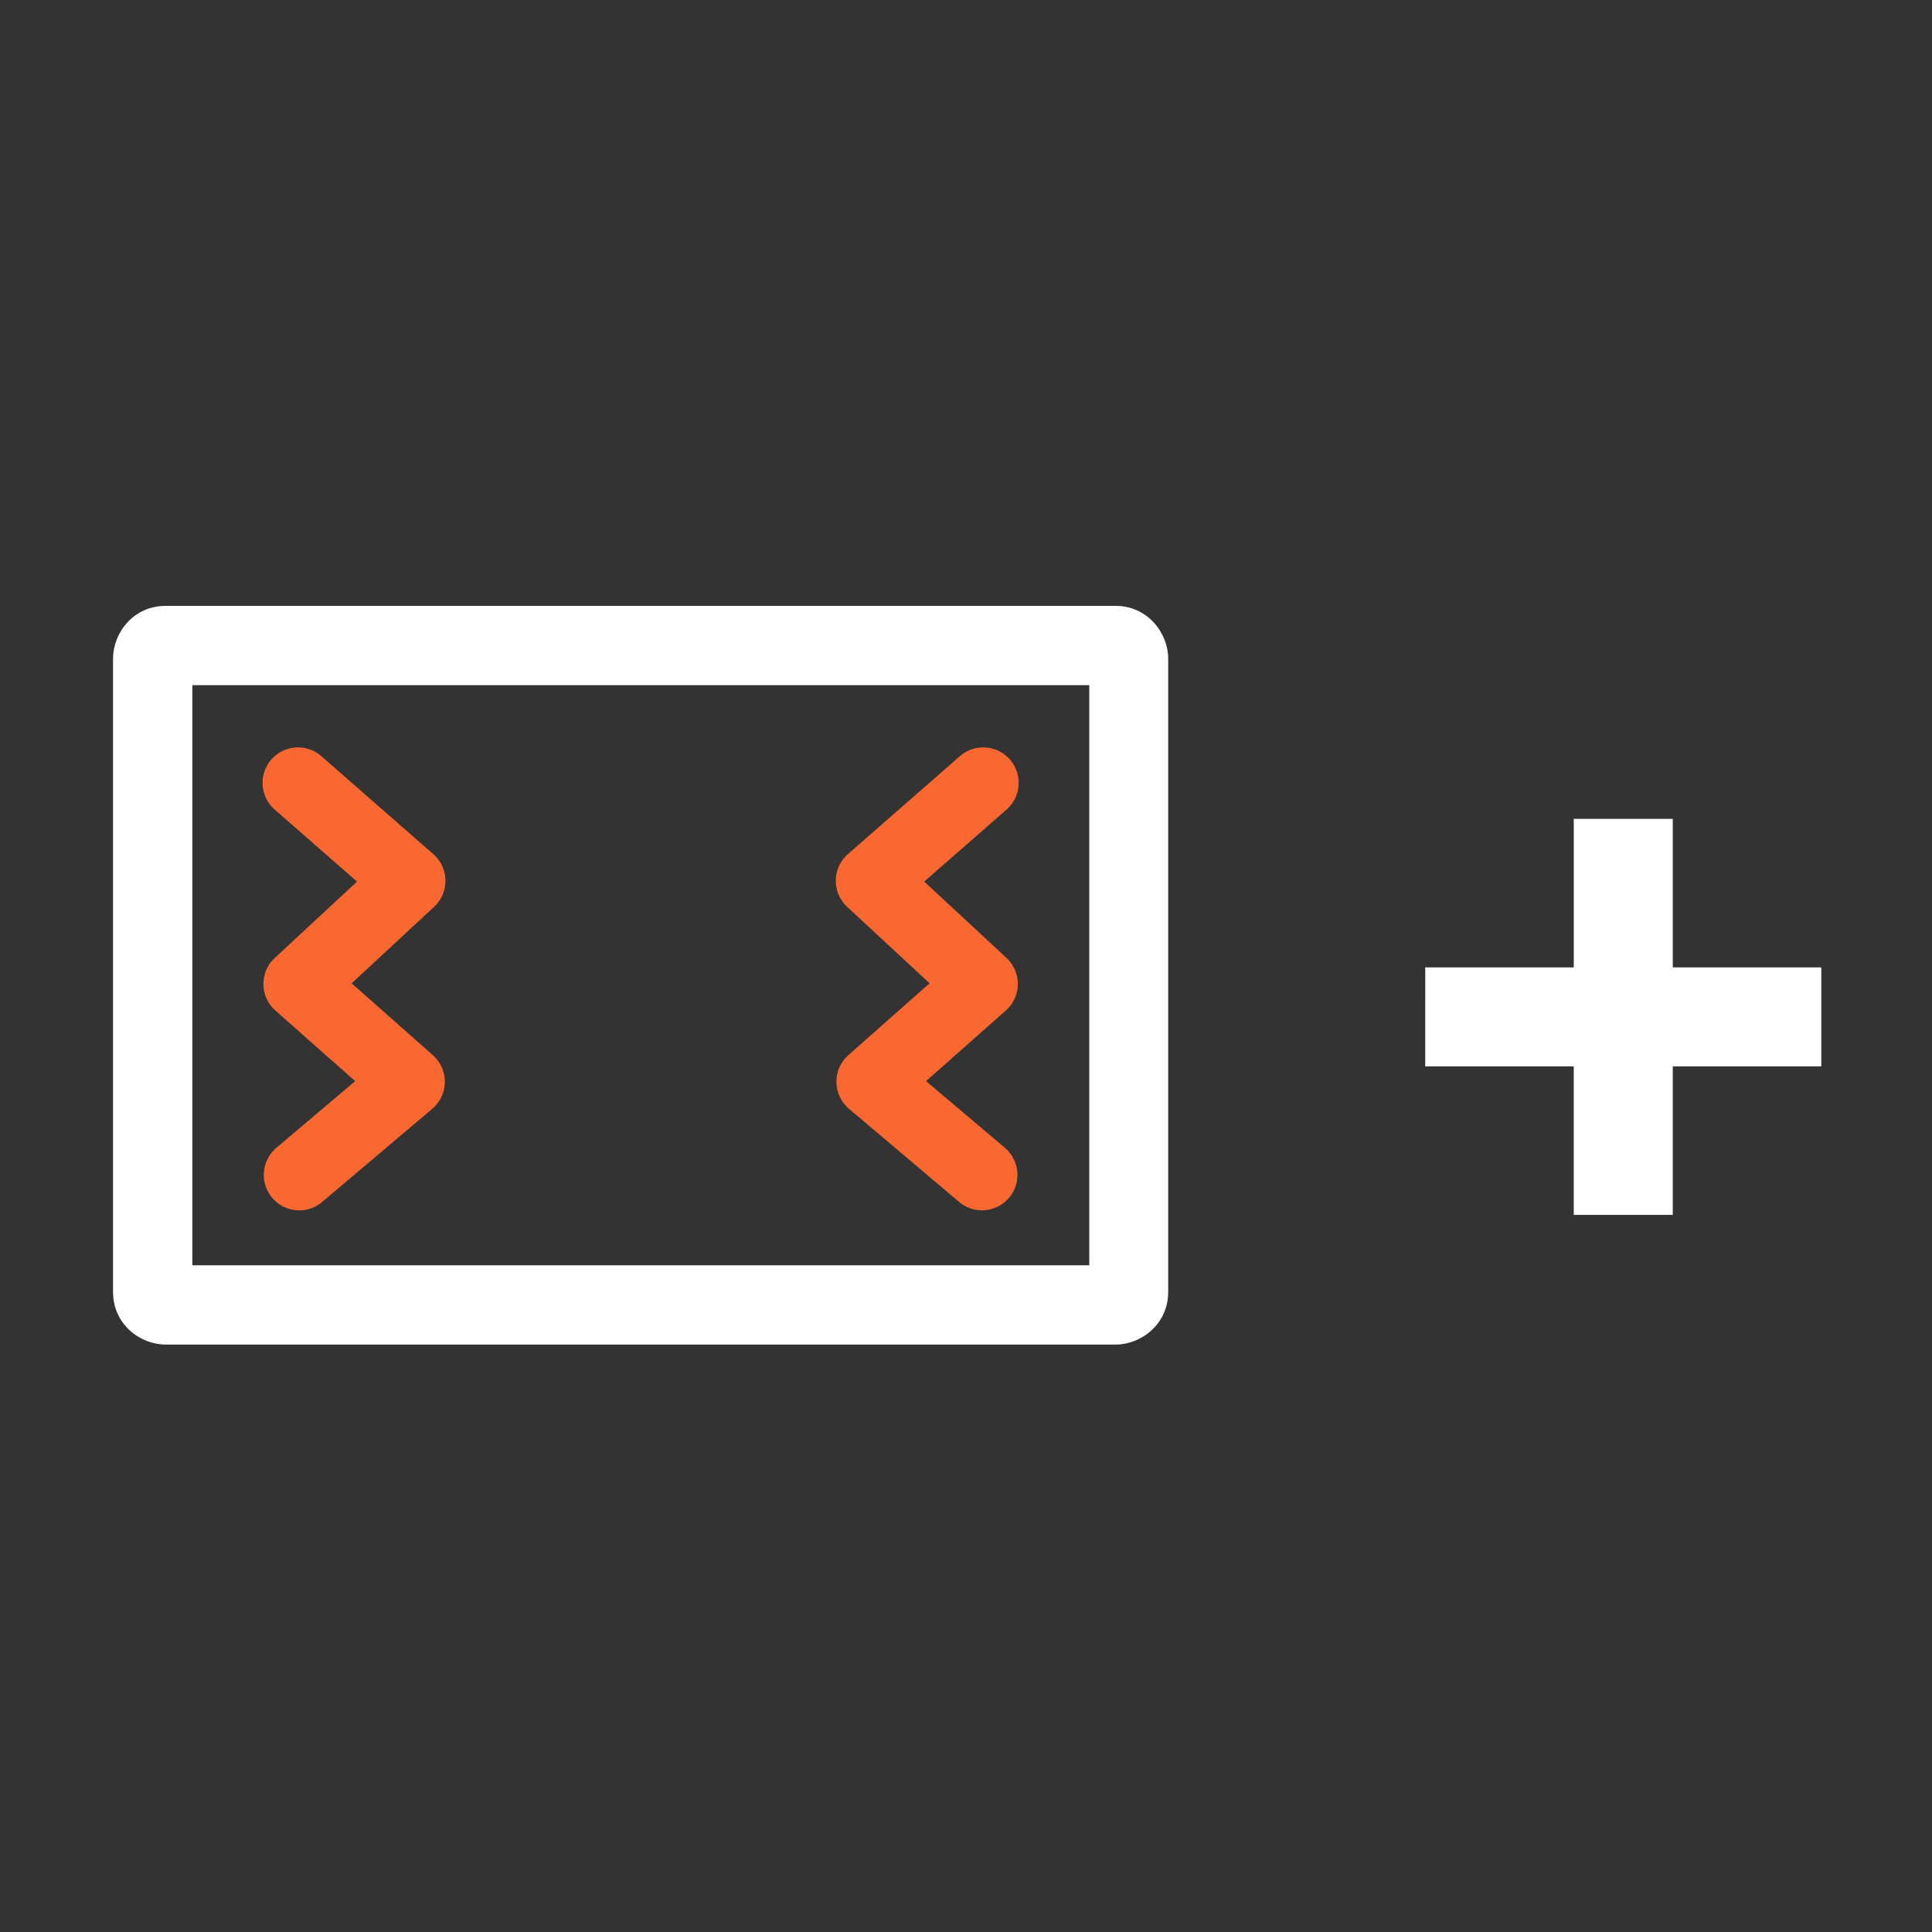 <?xml version="1.0" encoding="UTF-8" standalone="no"?>
<!-- Created with Inkscape (http://www.inkscape.org/) -->

<svg
   width="200mm"
   height="200mm"
   viewBox="0 0 200 200"
   version="1.1"
   id="svg462"
   xml:space="preserve"
   inkscape:version="1.2.2 (b0a8486541, 2022-12-01)"
   sodipodi:docname="chamber+.svg"
   xmlns:inkscape="http://www.inkscape.org/namespaces/inkscape"
   xmlns:sodipodi="http://sodipodi.sourceforge.net/DTD/sodipodi-0.dtd"
   xmlns="http://www.w3.org/2000/svg"
   xmlns:svg="http://www.w3.org/2000/svg"><rect x="0" y="0" width="200" height="200" fill="#333333" stroke="none"/><sodipodi:namedview
     id="namedview464"
     pagecolor="#000000"
     bordercolor="#000000"
     borderopacity="0.25"
     inkscape:showpageshadow="2"
     inkscape:pageopacity="0"
     inkscape:pagecheckerboard="0"
     inkscape:deskcolor="#d1d1d1"
     inkscape:document-units="mm"
     showgrid="false"
     inkscape:zoom="0.74831647"
     inkscape:cx="361.47808"
     inkscape:cy="416.9359"
     inkscape:window-width="1920"
     inkscape:window-height="1019"
     inkscape:window-x="0"
     inkscape:window-y="0"
     inkscape:window-maximized="1"
     inkscape:current-layer="layer1" /><defs
     id="defs459"><inkscape:path-effect
       effect="mirror_symmetry"
       start_point="6.536,4.598"
       end_point="6.536,14.01"
       center_point="6.536,9.304"
       id="path-effect3554"
       is_visible="true"
       lpeversion="1.2"
       lpesatellites=""
       mode="vertical"
       discard_orig_path="false"
       fuse_paths="false"
       oposite_fuse="false"
       split_items="false"
       split_open="false"
       link_styles="false" /><inkscape:path-effect
       effect="mirror_symmetry"
       start_point="23.68,4.11"
       end_point="23.68,15.08"
       center_point="7.54,9.595"
       id="path-effect3394"
       is_visible="true"
       lpeversion="1.2"
       lpesatellites=""
       mode="vertical"
       discard_orig_path="false"
       fuse_paths="false"
       oposite_fuse="false"
       split_items="false"
       split_open="false"
       link_styles="false" /></defs><g
     inkscape:label="Layer 1"
     inkscape:groupmode="layer"
     id="layer1"><g
       style="clip-rule:evenodd;fill-rule:evenodd;image-rendering:optimizeQuality;shape-rendering:geometricPrecision;text-rendering:geometricPrecision"
       id="g1071"
       transform="matrix(3.985,0,0,3.985,11.702,62.719)"><path
         fill="#fa6831"
         d="M 7.54,5.14 C 7.54,4.57 7.08,4.11 6.51,4.11 5.94,4.11 5.48,4.57 5.48,5.14 v 8.91 c 0,0.57 0.46,1.03 1.03,1.03 0.57,0 1.03,-0.46 1.03,-1.03 z m 29.236,0 c 0,-0.57 0.46,-1.03 1.03,-1.03 0.57,0 1.03,0.46 1.03,1.03 v 8.91 c 0,0.57 -0.46,1.03 -1.03,1.03 -0.57,0 -1.03,-0.46 -1.03,-1.03 z"
         id="path2"
         style="fill:none;fill-rule:nonzero"
         inkscape:path-effect="#path-effect3394"
         inkscape:original-d="M 7.54,5.14 C 7.54,4.57 7.08,4.11 6.51,4.11 5.94,4.11 5.48,4.57 5.48,5.14 v 8.91 c 0,0.57 0.46,1.03 1.03,1.03 0.57,0 1.03,-0.46 1.03,-1.03 z"
         class="UnoptimicedTransforms" /><path
         fill="#ffffff"
         d="M 27.41,1.37 C 27.41,0.72 26.89,0 26.04,0 H 1.37 C 0.52,0 0,0.71 0,1.37 v 16.45 c 0,0.85 0.71,1.37 1.37,1.37 h 24.67 c 0.66,0 1.37,-0.52 1.37,-1.37 V 1.37 Z M 2.06,2.06 h 23.3 V 17.13 H 2.06 Z"
         id="path4"
         style="fill-rule:nonzero" /><path
         style="fill:none;stroke:#fa6831;stroke-width:1.842;stroke-linecap:round;stroke-linejoin:round;stroke-dasharray:none;stroke-opacity:1"
         d="M 4.805,4.598 7.714,7.143 4.827,9.822 7.698,12.362 4.837,14.782 M 22.605,4.598 l -2.909,2.544 2.887,2.679 -2.871,2.54 2.861,2.42"
         id="path3552"
         sodipodi:nodetypes="ccccc"
         clip-path="none" /></g><path
       d="m 147.54,100.142 h 15.375 V 84.767 h 10.25 v 15.375 h 15.375 v 10.25 h -15.375 v 15.375 h -10.252 v -15.375 h -15.375 z"
       id="path890"
       style="fill:#ffffff;stroke-width:5.125"
       sodipodi:nodetypes="ccccccccccccc" /></g></svg>
